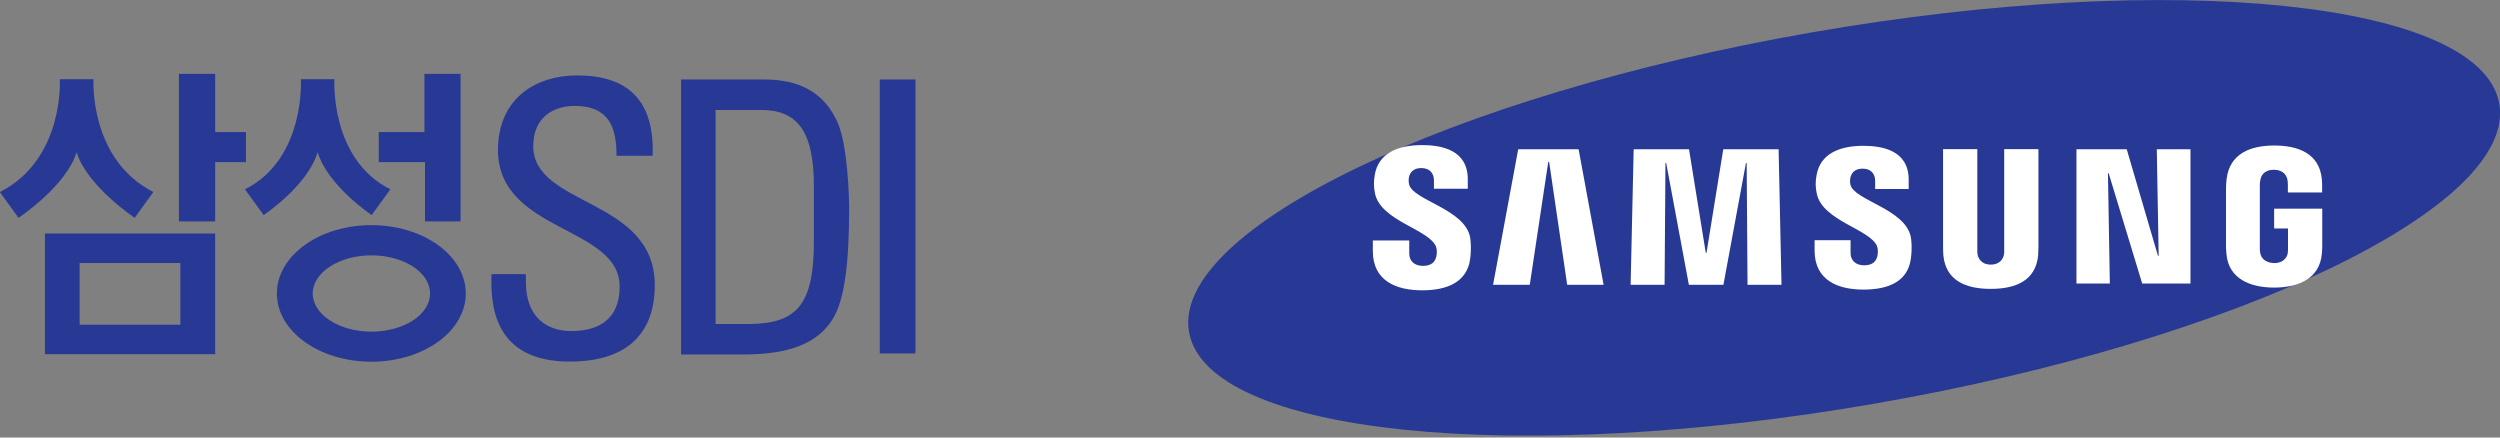 <svg width="160" height="28" viewBox="0 0 160 28" fill="none" xmlns="http://www.w3.org/2000/svg">
<rect x="0" y="0" width="160" height="28" fill="#808080" stroke="none"/>
<g clip-path="url(#clip0_406_1377)">
<path d="M159.954 6.64C161.101 13.198 143.251 21.78 120.093 25.813C96.934 29.845 77.235 27.801 76.097 21.244C74.96 14.687 92.8 6.104 115.959 2.072C139.117 -1.961 158.807 0.083 159.954 6.64Z" fill="#283895"/>
<path d="M138.155 16.37L138.035 9.554H140.19V18.146H137.101L134.955 11.089H134.909L135.029 18.146H132.893V9.554H136.111L138.109 16.37H138.155Z" fill="white"/>
<path d="M99.089 10.358L97.905 18.229H95.556L97.165 9.554H101.031L102.631 18.229H100.3L99.144 10.358H99.089Z" fill="white"/>
<path d="M109.216 16.185L110.289 9.554H113.831L114.016 18.229H111.842L111.787 10.432H111.741L110.298 18.229H108.088L106.636 10.432H106.589L106.534 18.229H104.36L104.555 9.554H108.097L109.17 16.185H109.216Z" fill="white"/>
<path d="M91.903 15.787C91.986 16 91.958 16.268 91.921 16.435C91.847 16.721 91.653 17.017 91.071 17.017C90.525 17.017 90.192 16.703 90.192 16.231V15.39H87.861V16.065C87.861 17.998 89.387 18.58 91.015 18.58C92.643 18.58 93.873 18.044 94.086 16.601C94.187 15.852 94.113 15.362 94.086 15.177C93.725 13.364 90.423 12.819 90.183 11.801C90.136 11.625 90.155 11.44 90.174 11.339C90.238 11.061 90.423 10.756 90.969 10.756C91.478 10.756 91.773 11.07 91.773 11.542V12.079H93.938V11.468C93.938 9.581 92.236 9.286 91.015 9.286C89.471 9.286 88.213 9.794 87.982 11.209C87.917 11.598 87.908 11.949 88 12.384C88.379 14.159 91.468 14.668 91.912 15.796L91.903 15.787Z" fill="white"/>
<path d="M120.129 15.769C120.212 15.972 120.185 16.241 120.148 16.407C120.074 16.694 119.879 16.98 119.306 16.98C118.77 16.98 118.437 16.666 118.437 16.203V15.371H116.134V16.037C116.134 17.951 117.641 18.534 119.26 18.534C120.878 18.534 122.09 18.007 122.293 16.573C122.395 15.834 122.321 15.343 122.293 15.168C121.933 13.364 118.668 12.828 118.427 11.82C118.39 11.644 118.4 11.459 118.427 11.367C118.492 11.089 118.677 10.793 119.214 10.793C119.713 10.793 120.009 11.098 120.009 11.57V12.097H122.155V11.496C122.155 9.628 120.471 9.332 119.26 9.332C117.734 9.332 116.485 9.831 116.254 11.237C116.189 11.625 116.18 11.968 116.273 12.393C116.642 14.15 119.694 14.659 120.138 15.769H120.129Z" fill="white"/>
<path d="M127.418 16.934C128.019 16.934 128.213 16.518 128.25 16.305C128.269 16.213 128.278 16.083 128.269 15.972V9.544H130.46V15.769C130.46 15.926 130.451 16.259 130.442 16.342C130.285 17.961 129.008 18.488 127.408 18.488C125.808 18.488 124.532 17.961 124.375 16.342C124.375 16.259 124.347 15.935 124.356 15.769V9.544H126.548V15.972C126.548 16.083 126.548 16.213 126.567 16.305C126.613 16.518 126.798 16.934 127.399 16.934H127.418Z" fill="white"/>
<path d="M145.526 16.842C146.155 16.842 146.377 16.444 146.414 16.213C146.432 16.111 146.432 15.991 146.432 15.88V14.622H145.545V13.355H148.624V15.685C148.624 15.852 148.624 15.963 148.597 16.259C148.449 17.84 147.08 18.405 145.545 18.405C144.009 18.405 142.631 17.84 142.493 16.259C142.465 15.972 142.465 15.852 142.465 15.685V12.032C142.465 11.875 142.483 11.607 142.502 11.459C142.696 9.84 144.009 9.313 145.554 9.313C147.098 9.313 148.439 9.831 148.597 11.459C148.624 11.736 148.615 12.032 148.615 12.032V12.319H146.423V11.829C146.423 11.829 146.423 11.625 146.395 11.496C146.358 11.302 146.192 10.867 145.526 10.867C144.86 10.867 144.712 11.283 144.666 11.496C144.638 11.607 144.629 11.764 144.629 11.903V15.87C144.629 15.981 144.629 16.102 144.657 16.203C144.694 16.435 144.916 16.832 145.545 16.832L145.526 16.842Z" fill="white"/>
<path d="M45.79 20.735H47.88C50.951 20.735 52.088 19.561 52.088 15.473V11.912C52.088 8.351 51.006 7.038 48.703 7.038H45.799V20.744L45.79 20.735ZM43.589 5.087H48.916C51.126 5.087 52.708 5.891 53.577 7.769C54.271 9.258 54.345 12.763 54.345 13.327C54.345 17.082 54.012 19.256 53.291 20.421C52.356 21.928 50.599 22.687 47.566 22.687H43.589V5.087Z" fill="#283895"/>
<path d="M33.656 17.535V18.044C33.656 20.439 35.145 21.188 36.56 21.188C38.308 21.188 39.658 20.439 39.658 18.34C39.658 14.446 31.871 14.881 31.871 9.6C31.871 6.492 34.054 4.828 36.967 4.828C40.13 4.828 41.906 6.391 41.767 9.97H39.455C39.473 8.046 38.882 6.779 36.791 6.779C35.469 6.779 34.128 7.454 34.128 9.359C34.128 13.225 41.906 12.67 41.906 18.247C41.906 21.947 39.39 23.14 36.532 23.14C31.409 23.186 31.409 19.218 31.455 17.544H33.647L33.656 17.535Z" fill="#283895"/>
<path d="M11.45 4.726V14.169H13.772V10.377H15.742V8.453H13.772V4.726H11.45Z" fill="#283895"/>
<path d="M11.542 20.781V16.832H5.096V20.781H11.542ZM2.876 22.668V14.946H13.771V22.668H2.867" fill="#283895"/>
<path d="M29.476 4.726V14.169H27.201V10.377H24.241V8.453H27.164V4.726H29.476Z" fill="#283895"/>
<path d="M27.524 18.784C27.524 17.433 25.841 16.342 23.769 16.342C21.698 16.342 20.014 17.443 20.014 18.784C20.014 20.125 21.698 21.225 23.769 21.225C25.841 21.225 27.524 20.134 27.524 18.784ZM23.769 23.149C20.421 23.149 17.721 21.198 17.721 18.784C17.721 16.37 20.421 14.409 23.769 14.409C27.117 14.409 29.809 16.37 29.809 18.784C29.809 21.198 27.108 23.149 23.769 23.149Z" fill="#283895"/>
<path d="M5.984 5.068C5.984 5.068 5.679 10.173 9.813 12.291L8.62 13.938C8.62 13.938 5.596 11.94 4.902 9.748C4.218 11.94 1.184 13.938 1.184 13.938L-0.009 12.291C4.135 10.183 3.829 5.068 3.829 5.068H5.975H5.984Z" fill="#283895"/>
<path d="M20.329 9.748C19.644 11.94 16.87 13.762 16.87 13.762L15.677 12.116C19.561 10.173 19.256 5.068 19.256 5.068H21.402C21.402 5.068 21.096 10.173 24.981 12.116L23.788 13.762C23.788 13.762 21.013 11.931 20.329 9.748Z" fill="#283895"/>
<path d="M58.59 5.087H56.306V22.622H58.59V5.087Z" fill="#283895"/>
</g>
<defs>
<clipPath id="clip0_406_1377">
<rect width="160" height="27.875" fill="white"/>
</clipPath>
</defs>
</svg>
